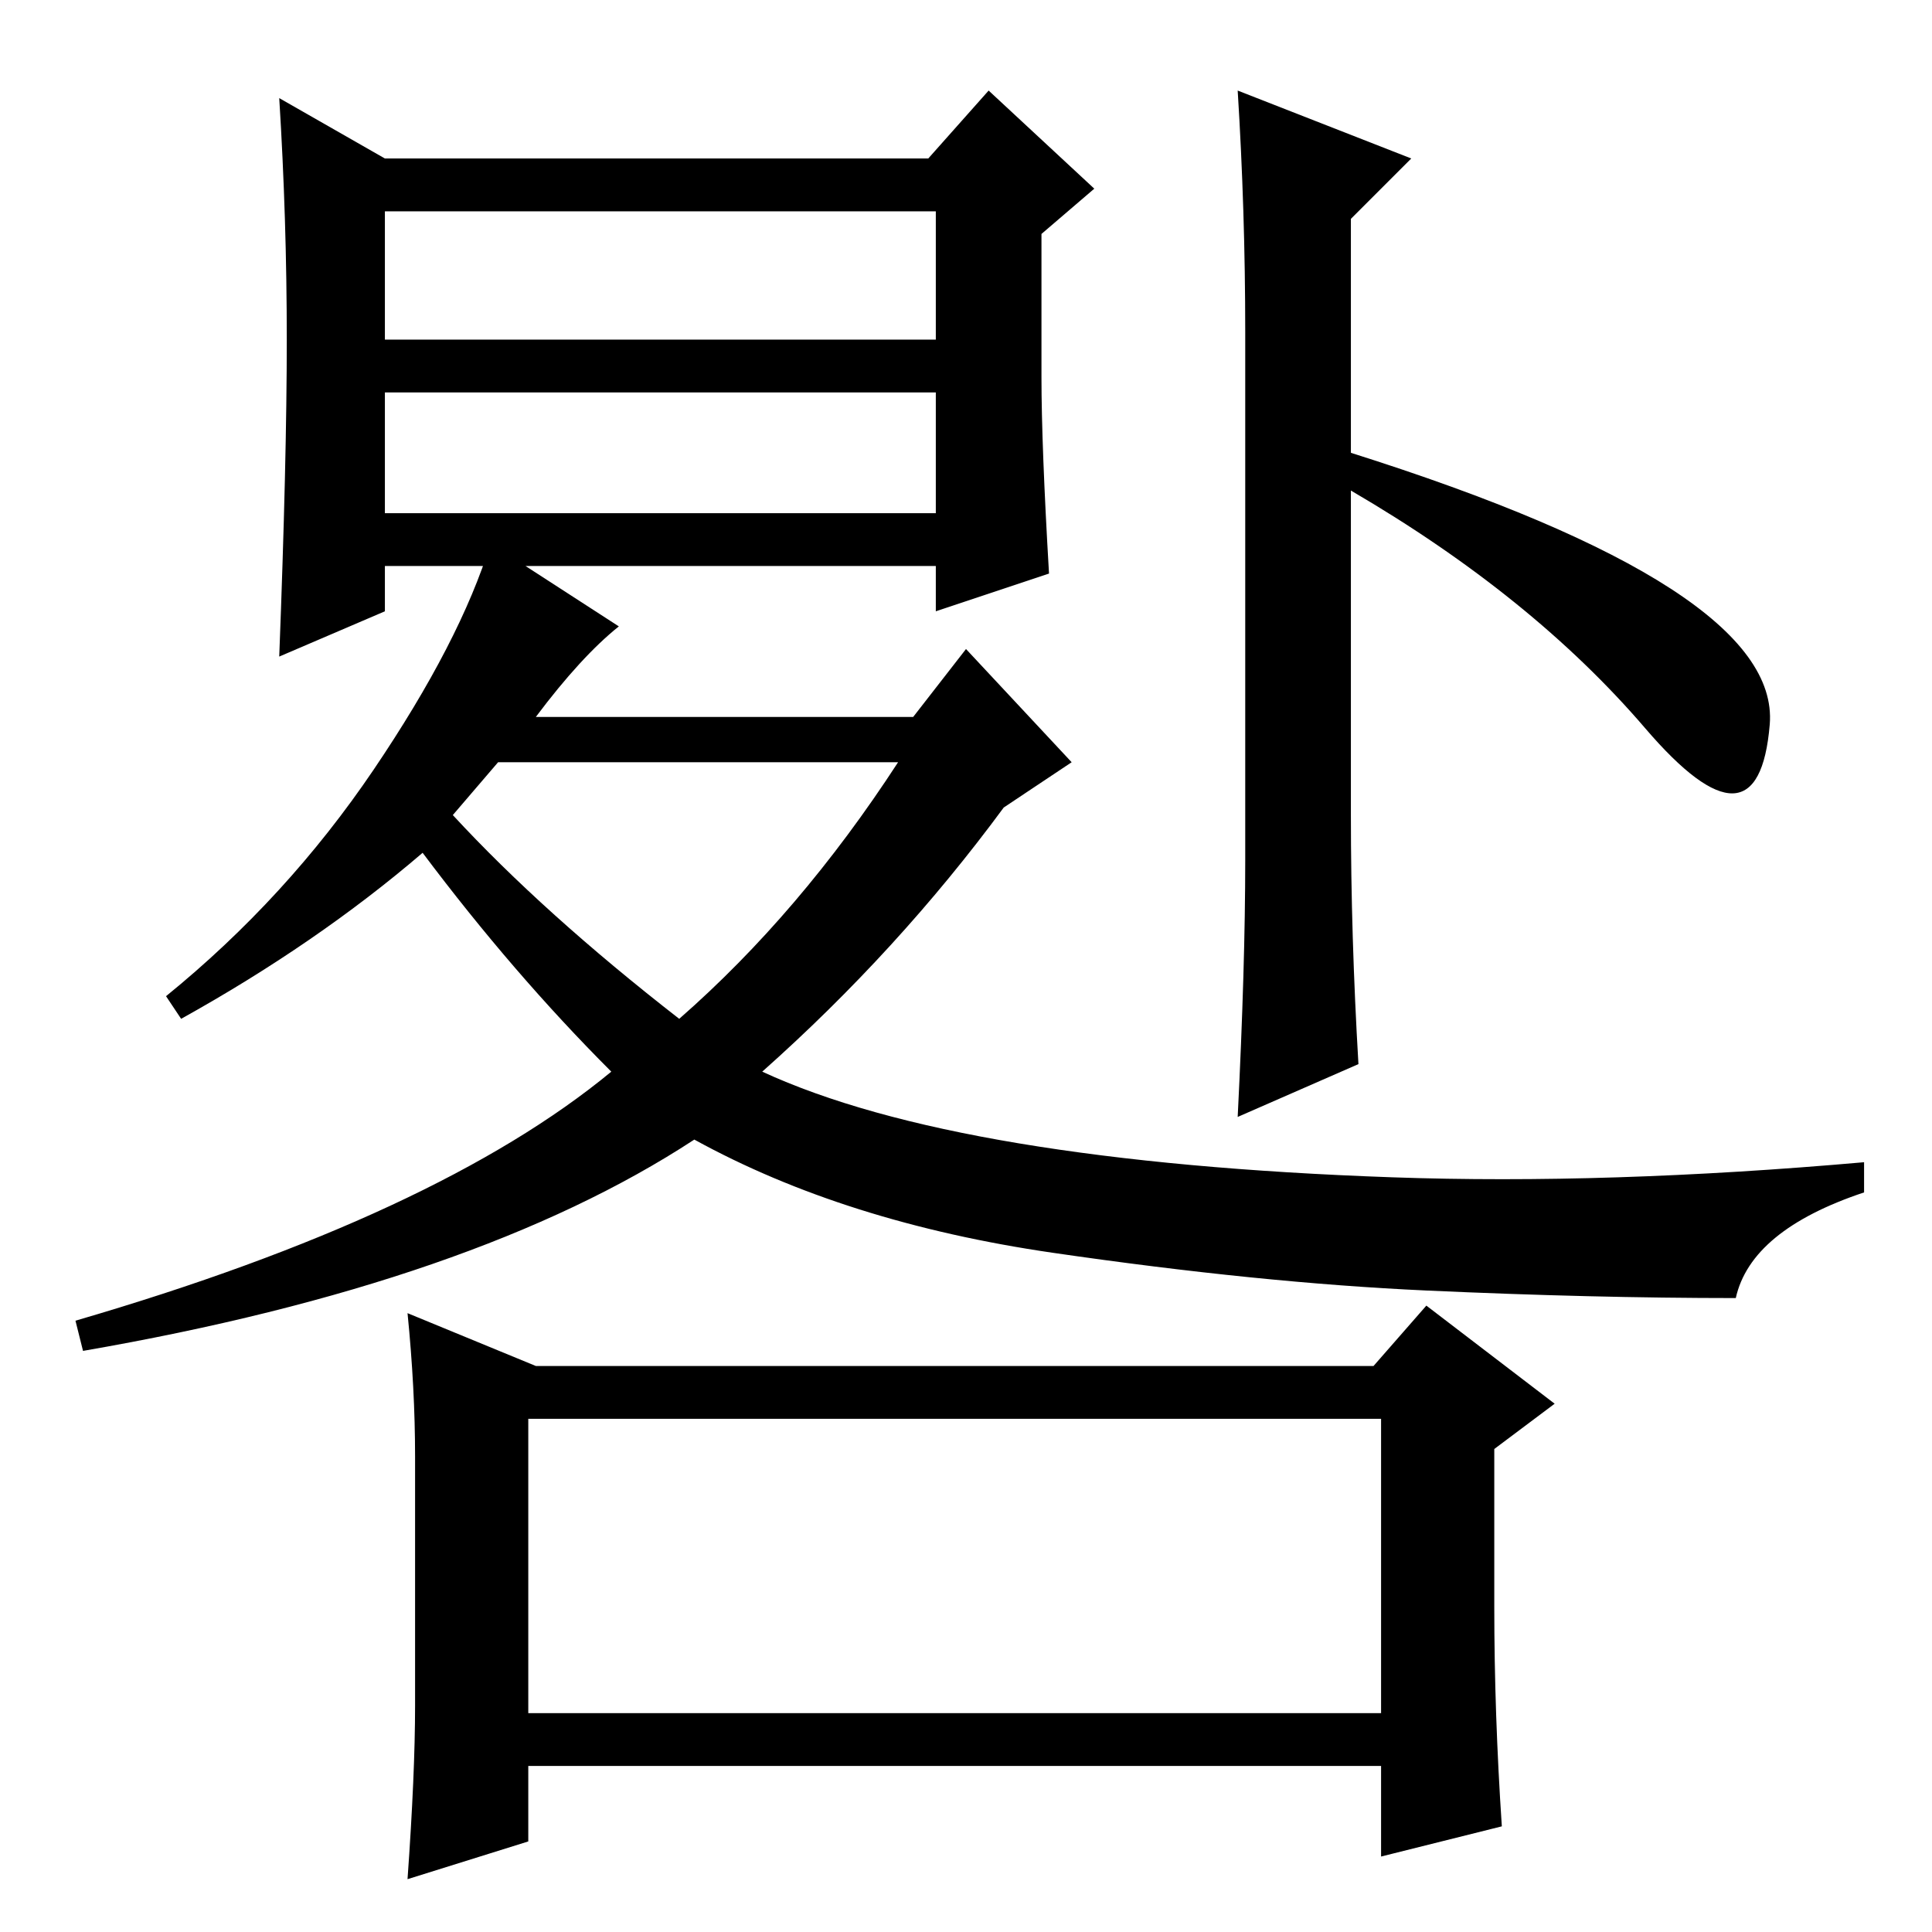<?xml version="1.0" standalone="no"?>
<!DOCTYPE svg PUBLIC "-//W3C//DTD SVG 1.1//EN" "http://www.w3.org/Graphics/SVG/1.1/DTD/svg11.dtd" >
<svg xmlns="http://www.w3.org/2000/svg" xmlns:xlink="http://www.w3.org/1999/xlink" version="1.1" viewBox="0 -36 256 256">
  <g transform="matrix(1 0 0 -1 0 220)">
   <path fill="currentColor"
d="M66 155l-6 -7q12 -13 30 -27q16 14 29 34h-53zM82 173q-5 -4 -11 -12h50l7 9l14 -15l-9 -6q-14 -19 -32 -35q13 -6 34 -9.5t49.5 -4.5t62.5 2v-4q-15 -5 -17 -14q-19 0 -41 1t-49.5 5t-47.5 15q-29 -19 -81 -28l-1 4q48 14 71 33q-13 13 -25 29q-14 -12 -32 -22l-2 3
q16 13 27.5 30t15.5 30zM51 235h72l8 9l14 -13l-7 -6v-19q0 -9 1 -26l-15 -5v6h-73v-6l-14 -6q1 26 1 42t-1 32zM51 228v-17h73v17h-73zM51 188h73v16h-73v-16zM165 142v70q0 16 -1 32l23 -9l-8 -8v-31q57 -18 55.5 -36t-16.5 -0.5t-39 31.5v-43q0 -16 1 -33l-16 -7
q1 20 1 34zM70 68v-39h113v39h-113zM182 75l7 8l17 -13l-8 -6v-21q0 -14 1 -29l-16 -4v12h-113v-10l-16 -5q1 14 1 23v33q0 9 -1 19l17 -7h111z" />
  </g>

</svg>
